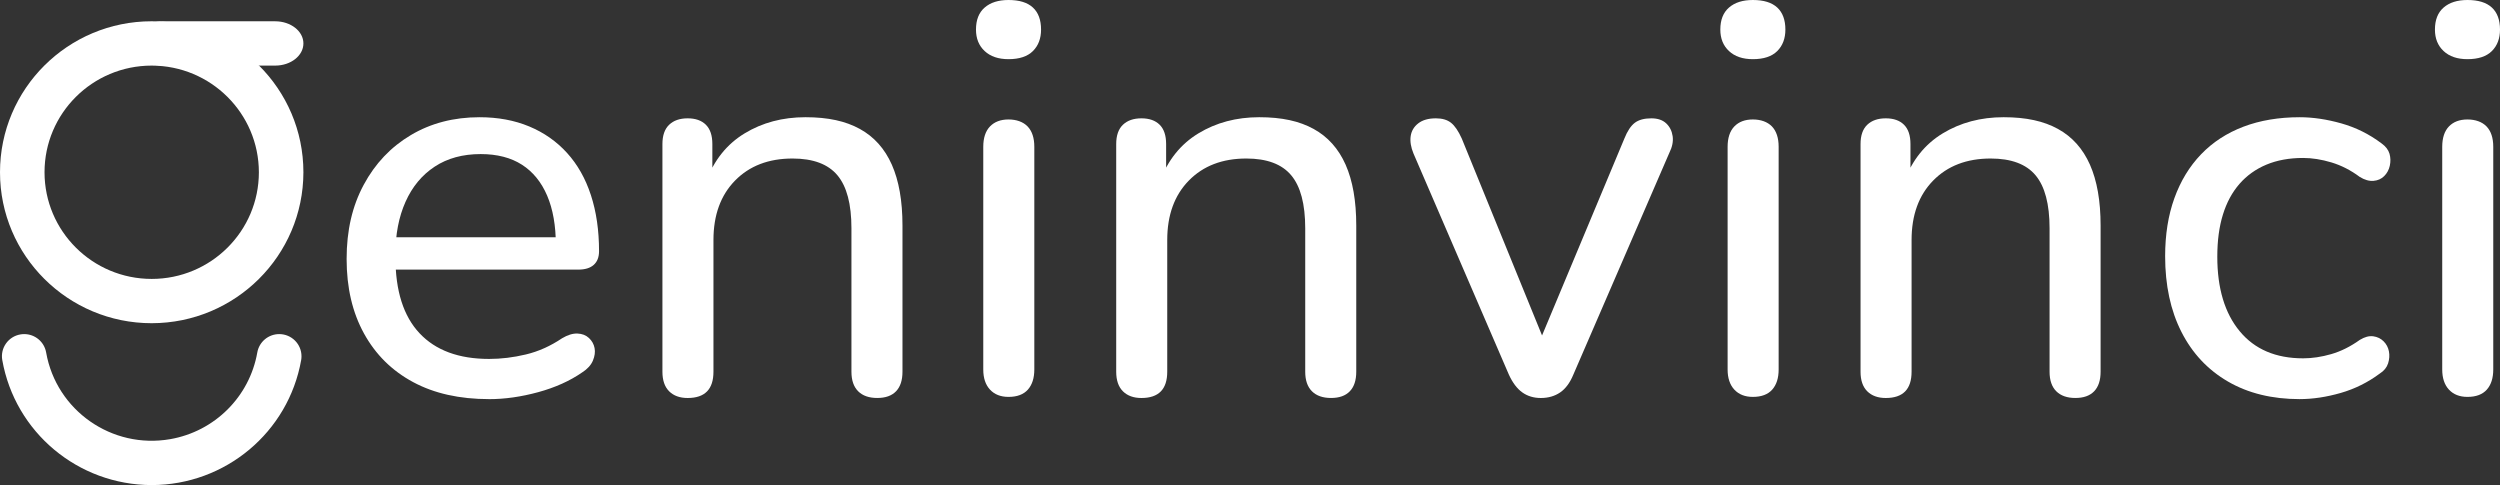 <svg width="201" height="39" viewBox="0 0 201 39" fill="none" xmlns="http://www.w3.org/2000/svg">
<rect x="0" y="0" width="201" height="39" fill="#333333" stroke="none"/>
<g clip-path="url(#clip0_0_2129)">
<path d="M22.127 5.274H13.049C11.797 5.274 10.783 4.477 10.783 3.493C10.783 2.509 11.797 1.712 13.049 1.712H22.127C23.379 1.712 24.394 2.509 24.394 3.493C24.394 4.477 23.379 5.274 22.127 5.274Z" fill="white"/>
<path d="M12.198 25.986C5.462 25.986 0 20.552 0 13.85C0 7.146 5.459 1.71 12.195 1.71C18.932 1.71 24.392 7.143 24.394 13.847V13.85C24.385 20.549 18.93 25.977 12.198 25.986ZM12.198 5.274C7.439 5.274 3.581 9.112 3.58 13.848C3.58 18.584 7.436 22.424 12.195 22.425C16.954 22.425 20.813 18.587 20.814 13.851C20.808 9.116 16.954 5.28 12.198 5.274Z" fill="white"/>
<path d="M12.198 39C6.273 38.993 1.208 34.755 0.182 28.948C0.013 27.979 0.664 27.056 1.638 26.888C1.74 26.871 1.842 26.861 1.946 26.861C2.818 26.861 3.562 27.487 3.71 28.342C4.533 33.007 8.999 36.126 13.686 35.308C17.26 34.685 20.06 31.898 20.686 28.342C20.834 27.487 21.578 26.861 22.45 26.861C23.439 26.861 24.241 27.659 24.24 28.645C24.24 28.747 24.232 28.849 24.215 28.948C23.189 34.755 18.124 38.993 12.198 39Z" fill="white"/>
<path d="M39.324 32.089C36.948 32.089 34.91 31.634 33.213 30.72C31.514 29.808 30.198 28.506 29.267 26.816C28.335 25.125 27.868 23.129 27.868 20.824C27.868 18.519 28.326 16.561 29.244 14.855C30.16 13.149 31.423 11.818 33.032 10.861C34.64 9.904 36.483 9.425 38.557 9.425C40.029 9.425 41.359 9.671 42.547 10.165C43.735 10.66 44.75 11.37 45.592 12.298C46.433 13.225 47.073 14.355 47.508 15.686C47.944 17.018 48.163 18.522 48.163 20.197C48.163 20.675 48.021 21.042 47.735 21.297C47.449 21.552 47.036 21.677 46.494 21.677H31.07V19.074H45.457L44.69 19.702C44.69 18.146 44.457 16.823 43.992 15.731C43.525 14.639 42.848 13.808 41.961 13.241C41.074 12.673 39.969 12.388 38.646 12.388C37.204 12.388 35.97 12.725 34.949 13.398C33.926 14.07 33.145 15.013 32.604 16.225C32.063 17.437 31.793 18.836 31.793 20.422V20.691C31.793 23.384 32.439 25.418 33.732 26.794C35.024 28.17 36.889 28.858 39.325 28.858C40.287 28.858 41.271 28.74 42.279 28.499C43.286 28.26 44.255 27.825 45.188 27.198C45.639 26.929 46.052 26.801 46.429 26.817C46.804 26.832 47.113 26.951 47.353 27.177C47.594 27.402 47.743 27.671 47.804 27.985C47.864 28.299 47.819 28.636 47.669 28.994C47.518 29.354 47.232 29.668 46.813 29.937C45.821 30.625 44.64 31.156 43.273 31.53C41.904 31.904 40.59 32.091 39.327 32.091L39.324 32.089Z" fill="white"/>
<path d="M55.288 31.999C54.656 31.999 54.161 31.819 53.8 31.461C53.44 31.101 53.259 30.579 53.259 29.891V11.579C53.259 10.89 53.44 10.375 53.8 10.03C54.161 9.686 54.656 9.514 55.288 9.514C55.919 9.514 56.407 9.687 56.753 10.03C57.099 10.374 57.273 10.89 57.273 11.579V15.258L56.776 14.584C57.408 12.878 58.436 11.593 59.865 10.725C61.293 9.857 62.923 9.424 64.757 9.424C66.591 9.424 67.988 9.738 69.132 10.367C70.275 10.995 71.131 11.952 71.703 13.239C72.273 14.526 72.559 16.156 72.559 18.131V29.889C72.559 30.577 72.386 31.101 72.042 31.459C71.696 31.819 71.192 31.997 70.531 31.997C69.869 31.997 69.358 31.818 68.997 31.459C68.637 31.1 68.456 30.577 68.456 29.889V18.355C68.456 16.411 68.081 14.989 67.328 14.092C66.577 13.194 65.373 12.745 63.72 12.745C61.795 12.745 60.255 13.337 59.098 14.518C57.94 15.7 57.362 17.293 57.362 19.297V29.889C57.362 31.297 56.671 31.999 55.288 31.999Z" fill="white"/>
<path d="M81.084 4.757C80.273 4.757 79.633 4.541 79.168 4.106C78.701 3.673 78.469 3.096 78.469 2.379C78.469 1.601 78.701 1.009 79.168 0.606C79.633 0.202 80.273 0 81.084 0C81.956 0 82.609 0.202 83.046 0.606C83.482 1.009 83.701 1.601 83.701 2.379C83.701 3.096 83.482 3.673 83.046 4.106C82.611 4.539 81.956 4.757 81.084 4.757ZM81.084 31.91C80.453 31.91 79.957 31.714 79.596 31.326C79.236 30.938 79.055 30.399 79.055 29.711V11.804C79.055 11.086 79.236 10.541 79.596 10.165C79.957 9.792 80.453 9.605 81.084 9.605C81.716 9.605 82.257 9.792 82.618 10.165C82.978 10.541 83.159 11.086 83.159 11.804V29.711C83.159 30.399 82.985 30.938 82.641 31.326C82.295 31.714 81.776 31.91 81.084 31.91Z" fill="white"/>
<path d="M91.772 31.999C91.14 31.999 90.645 31.819 90.284 31.461C89.924 31.101 89.743 30.579 89.743 29.891V11.579C89.743 10.89 89.924 10.375 90.284 10.03C90.645 9.686 91.14 9.514 91.772 9.514C92.403 9.514 92.891 9.687 93.237 10.03C93.583 10.374 93.756 10.89 93.756 11.579V15.258L93.26 14.584C93.891 12.878 94.92 11.593 96.349 10.725C97.777 9.857 99.407 9.424 101.241 9.424C103.075 9.424 104.472 9.738 105.616 10.367C106.758 10.995 107.615 11.952 108.187 13.239C108.757 14.526 109.043 16.156 109.043 18.131V29.889C109.043 30.577 108.87 31.101 108.525 31.459C108.18 31.819 107.676 31.997 107.015 31.997C106.353 31.997 105.842 31.818 105.481 31.459C105.121 31.1 104.94 30.577 104.94 29.889V18.355C104.94 16.411 104.565 14.989 103.812 14.092C103.061 13.194 101.857 12.745 100.204 12.745C98.279 12.745 96.738 13.337 95.582 14.518C94.424 15.7 93.846 17.293 93.846 19.297V29.889C93.846 31.297 93.155 31.999 91.772 31.999Z" fill="white"/>
<path d="M123.882 31.999C123.31 31.999 122.815 31.849 122.394 31.55C121.973 31.251 121.612 30.773 121.311 30.114L113.644 12.342C113.434 11.833 113.358 11.37 113.418 10.95C113.478 10.531 113.681 10.187 114.027 9.918C114.373 9.649 114.845 9.514 115.448 9.514C115.959 9.514 116.365 9.635 116.666 9.874C116.966 10.113 117.252 10.532 117.523 11.131L124.604 28.499H123.342L130.603 11.131C130.843 10.532 131.121 10.115 131.437 9.874C131.753 9.635 132.195 9.514 132.767 9.514C133.278 9.514 133.676 9.649 133.962 9.918C134.248 10.187 134.42 10.531 134.481 10.95C134.541 11.369 134.451 11.818 134.211 12.296L126.499 30.114C126.228 30.773 125.874 31.251 125.439 31.55C125.002 31.849 124.484 31.999 123.882 31.999Z" fill="white"/>
<path d="M140.929 4.757C140.118 4.757 139.478 4.541 139.013 4.106C138.546 3.673 138.314 3.096 138.314 2.379C138.314 1.601 138.546 1.009 139.013 0.606C139.478 0.202 140.118 0 140.929 0C141.801 0 142.454 0.202 142.891 0.606C143.326 1.009 143.545 1.601 143.545 2.379C143.545 3.096 143.326 3.673 142.891 4.106C142.456 4.539 141.801 4.757 140.929 4.757ZM140.929 31.91C140.297 31.91 139.802 31.714 139.441 31.326C139.081 30.938 138.9 30.399 138.9 29.711V11.804C138.9 11.086 139.081 10.541 139.441 10.165C139.802 9.792 140.297 9.605 140.929 9.605C141.561 9.605 142.101 9.792 142.463 10.165C142.823 10.541 143.003 11.086 143.003 11.804V29.711C143.003 30.399 142.83 30.938 142.486 31.326C142.14 31.714 141.621 31.91 140.929 31.91Z" fill="white"/>
<path d="M151.616 31.999C150.985 31.999 150.49 31.819 150.128 31.461C149.768 31.101 149.588 30.579 149.588 29.891V11.579C149.588 10.89 149.768 10.375 150.128 10.03C150.49 9.686 150.985 9.514 151.616 9.514C152.248 9.514 152.736 9.687 153.082 10.03C153.428 10.374 153.601 10.89 153.601 11.579V15.258L153.105 14.584C153.736 12.878 154.765 11.593 156.193 10.725C157.622 9.857 159.252 9.424 161.086 9.424C162.92 9.424 164.317 9.738 165.461 10.367C166.603 10.995 167.46 11.952 168.032 13.239C168.602 14.526 168.888 16.156 168.888 18.131V29.889C168.888 30.577 168.715 31.101 168.37 31.459C168.024 31.819 167.521 31.997 166.859 31.997C166.198 31.997 165.687 31.818 165.326 31.459C164.966 31.1 164.785 30.577 164.785 29.889V18.355C164.785 16.411 164.409 14.989 163.657 14.092C162.906 13.194 161.702 12.745 160.049 12.745C158.124 12.745 156.583 13.337 155.426 14.518C154.268 15.7 153.691 17.293 153.691 19.297V29.889C153.691 31.297 152.999 31.999 151.616 31.999Z" fill="white"/>
<path d="M184.899 32.089C182.674 32.089 180.751 31.618 179.127 30.675C177.504 29.732 176.256 28.401 175.384 26.681C174.512 24.961 174.077 22.933 174.077 20.6C174.077 18.866 174.324 17.31 174.821 15.932C175.317 14.556 176.03 13.382 176.963 12.41C177.895 11.438 179.029 10.698 180.368 10.188C181.705 9.68 183.216 9.425 184.901 9.425C185.952 9.425 187.066 9.589 188.238 9.919C189.411 10.249 190.493 10.787 191.485 11.535C191.815 11.774 192.026 12.05 192.117 12.364C192.206 12.679 192.213 13 192.139 13.33C192.064 13.66 191.913 13.936 191.688 14.159C191.464 14.383 191.176 14.512 190.832 14.54C190.486 14.57 190.118 14.467 189.726 14.226C189.005 13.688 188.245 13.299 187.449 13.059C186.652 12.82 185.892 12.7 185.171 12.7C184.058 12.7 183.074 12.88 182.217 13.238C181.361 13.598 180.64 14.113 180.052 14.787C179.466 15.459 179.022 16.283 178.722 17.255C178.42 18.227 178.271 19.357 178.271 20.642C178.271 23.187 178.871 25.183 180.075 26.634C181.277 28.085 182.976 28.81 185.171 28.81C185.892 28.81 186.643 28.698 187.426 28.473C188.207 28.248 188.974 27.867 189.725 27.329C190.115 27.09 190.476 26.992 190.808 27.038C191.138 27.083 191.417 27.218 191.641 27.441C191.866 27.665 192.009 27.935 192.07 28.25C192.129 28.564 192.107 28.885 192.003 29.215C191.896 29.545 191.678 29.814 191.348 30.024C190.387 30.741 189.334 31.265 188.191 31.594C187.049 31.922 185.951 32.088 184.899 32.088V32.089Z" fill="white"/>
<path d="M198.384 4.757C197.573 4.757 196.932 4.541 196.467 4.106C196.001 3.673 195.769 3.096 195.769 2.379C195.769 1.601 196.001 1.009 196.467 0.606C196.932 0.202 197.573 0 198.384 0C199.256 0 199.909 0.202 200.346 0.606C200.781 1.009 201 1.601 201 2.379C201 3.096 200.781 3.673 200.346 4.106C199.91 4.539 199.256 4.757 198.384 4.757ZM198.384 31.91C197.752 31.91 197.257 31.714 196.895 31.326C196.536 30.938 196.355 30.399 196.355 29.711V11.804C196.355 11.086 196.536 10.541 196.895 10.165C197.257 9.792 197.752 9.605 198.384 9.605C199.015 9.605 199.556 9.792 199.917 10.165C200.277 10.541 200.458 11.086 200.458 11.804V29.711C200.458 30.399 200.284 30.938 199.94 31.326C199.594 31.714 199.075 31.91 198.384 31.91Z" fill="white"/>
</g>
<defs>
<clipPath id="clip0_0_2129">
<rect width="201" height="39" fill="white"/>
</clipPath>
</defs>
</svg>
